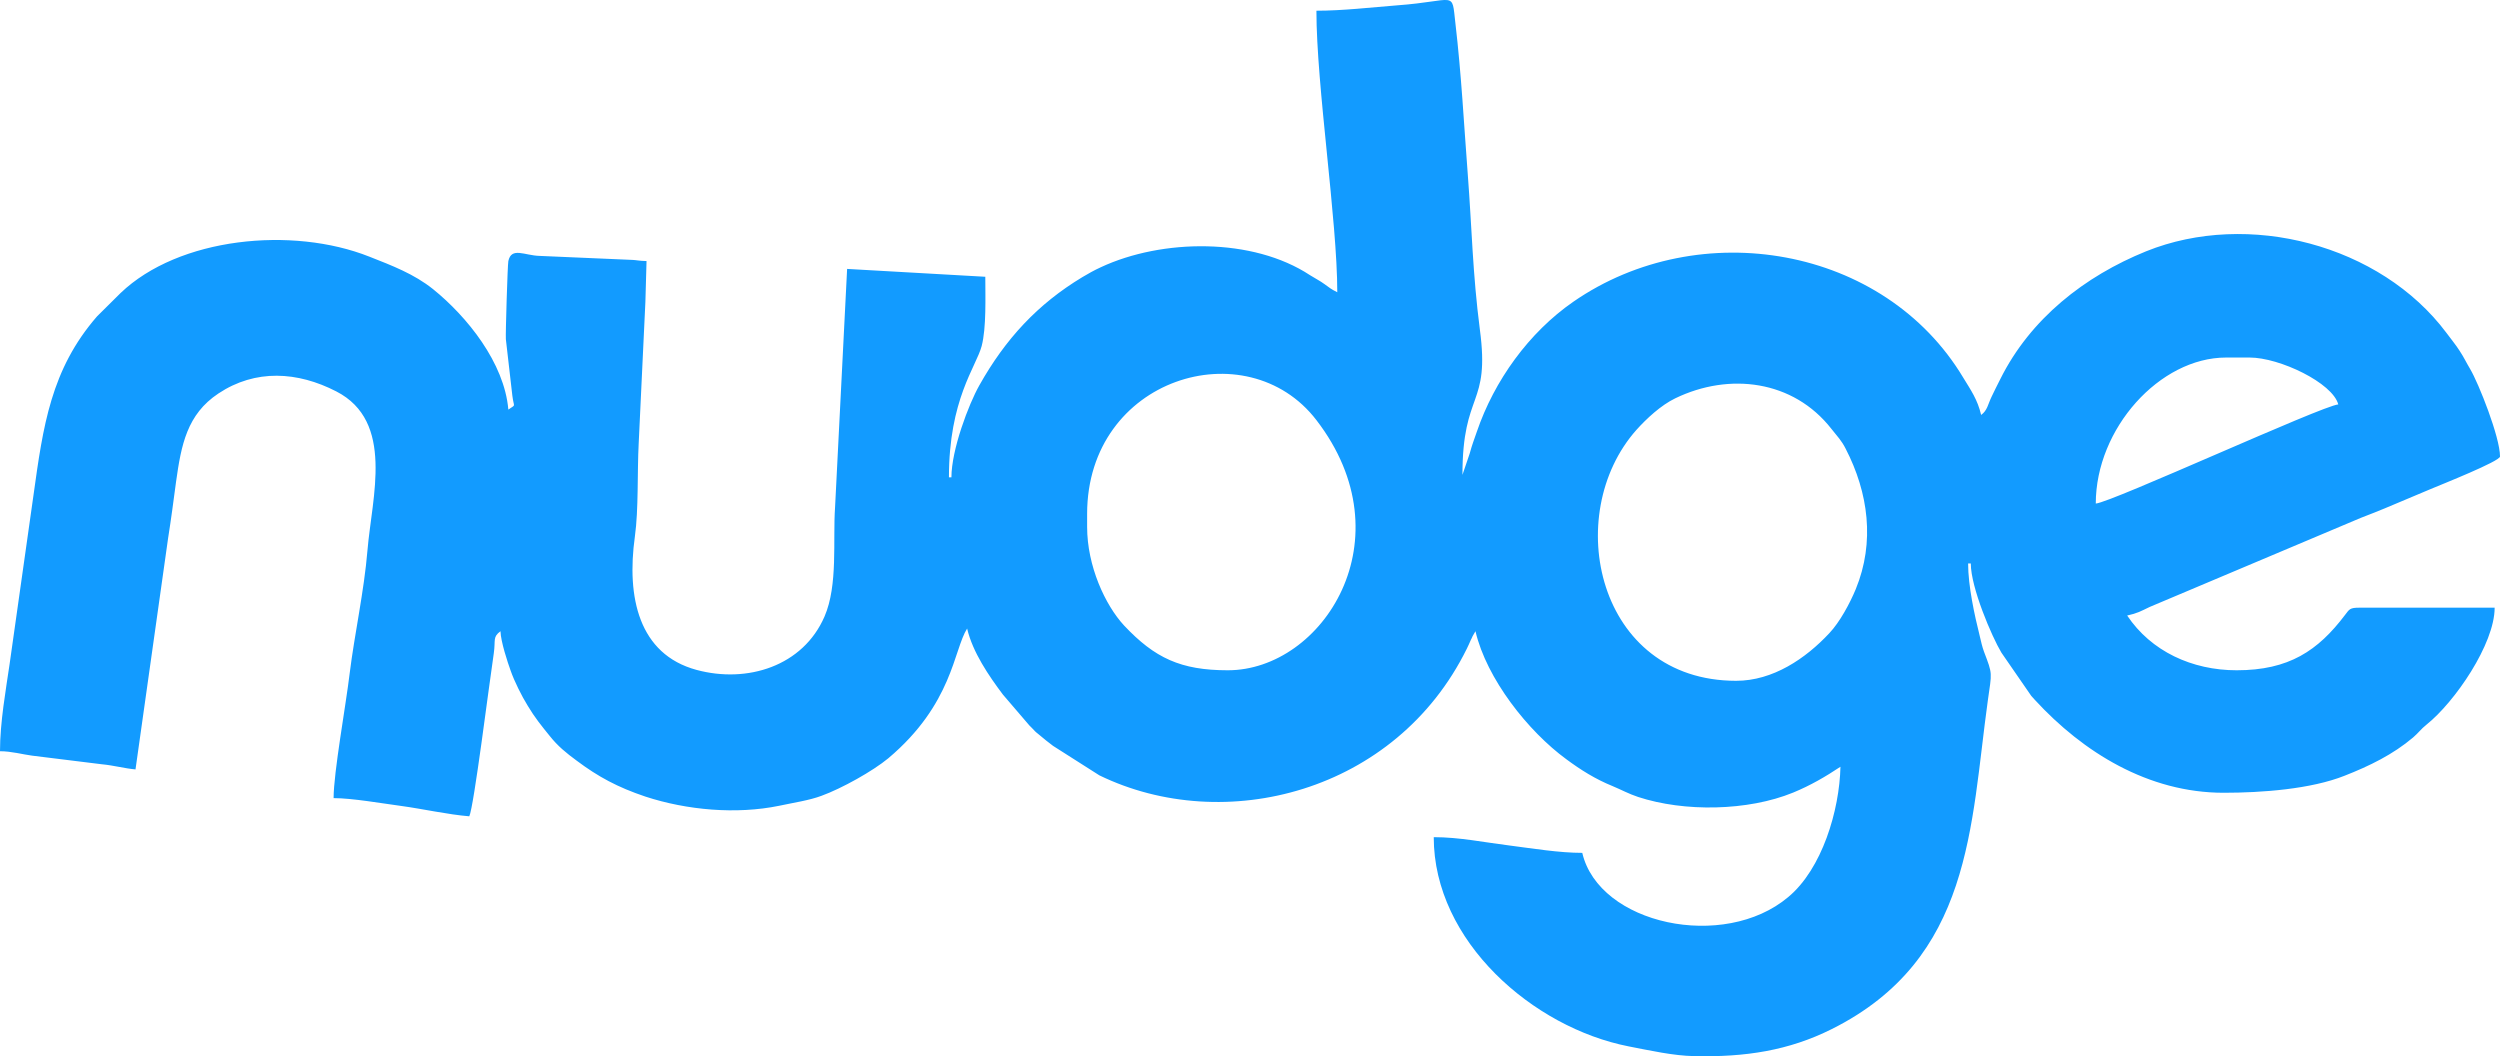 <?xml version="1.0" encoding="UTF-8"?>
<!--
  - Copyright (c) 2023. Selldone® Business OS™
  -
  - Author: M.Pajuhaan
  - Web: https://selldone.com
  - ━━━━━━━━━━━━━━━━━━━━━━━━━━━━━━━━━━━━━━━━━━━━━━━━━━━━━━
  -
  - All rights reserved. In the weave of time, where traditions and innovations intermingle, this content was crafted.
  - From the essence of thought, through the corridors of creativity, each word, and sentiment has been molded.
  - Not just to exist, but to inspire. Like an artist's stroke or a sculptor's chisel, every nuance is deliberate.
  - Our journey is not just about reaching a destination, but about creating a masterpiece.
  - Tread carefully, for you're treading on dreams.
  -->

<!DOCTYPE svg PUBLIC "-//W3C//DTD SVG 1.1//EN" "http://www.w3.org/Graphics/SVG/1.1/DTD/svg11.dtd">
<!-- Creator: CorelDRAW 2019 (64-Bit) -->
<svg xmlns="http://www.w3.org/2000/svg" xml:space="preserve" width="497px" height="210px" version="1.1" style="shape-rendering:geometricPrecision; text-rendering:geometricPrecision; image-rendering:optimizeQuality; fill-rule:evenodd; clip-rule:evenodd"
viewBox="0 0 130.62 55.19"
 xmlns:xlink="http://www.w3.org/1999/xlink"
 xmlns:xodm="http://www.corel.com/coreldraw/odm/2003">
 <defs>
  <style type="text/css">
   <![CDATA[
    .fil0 {fill:#129BFF}
   ]]>
  </style>
 </defs>
 <g id="Layer_x0020_1">
  <path class="fil0" d="M90.71 35.57c-7.27,0 -9.14,-8.69 -5.21,-13.11 0.52,-0.58 1.28,-1.29 2.03,-1.65 2.81,-1.36 6.16,-0.96 8.16,1.6 0.31,0.39 0.53,0.61 0.74,1.03 1.19,2.3 1.54,4.88 0.53,7.34 -0.31,0.75 -0.84,1.73 -1.38,2.3 -1.24,1.33 -2.95,2.49 -4.87,2.49zm-33.91 -8.04l0 -0.68c0,-7.12 8.35,-9.63 11.98,-4.9 4.78,6.21 0.33,13.07 -4.63,13.07 -2.46,0 -3.82,-0.64 -5.42,-2.34 -0.99,-1.07 -1.93,-3.11 -1.93,-5.15zm52.7 -1.22c0,-3.92 3.34,-7.63 6.81,-7.63l1.23 0c1.56,0 4.33,1.32 4.63,2.45 -0.85,0.07 -11.83,5.11 -12.67,5.18zm-40.72 -25.75c0,3.92 1.09,10.96 1.09,14.71 -0.37,-0.19 -0.35,-0.2 -0.66,-0.42 -0.26,-0.19 -0.46,-0.28 -0.76,-0.47 -3,-1.98 -7.73,-1.91 -10.93,-0.42 -0.39,0.18 -0.63,0.32 -0.97,0.52 -2.34,1.41 -4.02,3.23 -5.38,5.65 -0.56,0.99 -1.46,3.37 -1.46,4.81l-0.13 0c0,-4.08 1.42,-5.77 1.71,-6.86 0.25,-0.96 0.19,-2.56 0.19,-3.62l-7.22 -0.41 -0.63 12.46c-0.12,1.71 0.16,4.06 -0.55,5.7 -1.12,2.59 -4.03,3.51 -6.69,2.79 -3.02,-0.82 -3.66,-3.8 -3.22,-6.96 0.2,-1.44 0.12,-3.36 0.2,-4.87l0.34 -7.18c0,-0.03 0.01,-0.21 0.01,-0.21l0.06 -2.14c-0.4,-0.01 -0.52,-0.05 -0.72,-0.06l-4.87 -0.21c-0.78,-0.02 -1.47,-0.48 -1.63,0.27 -0.04,0.18 -0.15,3.8 -0.13,4.08l0.34 2.96c0.08,0.65 0.21,0.42 -0.21,0.72 -0.21,-2.45 -2.16,-4.86 -3.93,-6.29 -1,-0.8 -2.14,-1.23 -3.33,-1.7 -4.03,-1.6 -9.96,-1.01 -13,1.9l-1.23 1.22c-2.41,2.77 -2.82,5.74 -3.32,9.34l-1.25 8.84c-0.19,1.31 -0.5,3.03 -0.5,4.54 0.6,0 1.2,0.17 1.67,0.23l3.64 0.45c0.64,0.06 1.2,0.22 1.77,0.27l1.7 -12.06c0.17,-1.08 0.28,-1.93 0.42,-2.98 0.27,-1.92 0.57,-3.51 2.21,-4.6 1.94,-1.29 4.14,-1.15 6.16,-0.11 3.06,1.57 1.86,5.53 1.63,8.3 -0.18,2.16 -0.67,4.34 -0.93,6.43 -0.2,1.68 -0.84,5.19 -0.84,6.52 0.97,0 2.56,0.28 3.54,0.41 1.1,0.15 2.44,0.45 3.55,0.54 0.24,-0.51 1.03,-6.86 1.28,-8.52 0.1,-0.7 -0.07,-0.84 0.35,-1.15 0.01,0.53 0.38,1.65 0.53,2.06 0.19,0.55 0.58,1.33 0.89,1.83 0.37,0.62 0.72,1.05 1.15,1.58 0.42,0.53 0.86,0.89 1.42,1.3 1.11,0.83 2.12,1.38 3.58,1.87 2.17,0.71 4.75,0.94 6.99,0.48 0.74,-0.16 1.57,-0.28 2.21,-0.52 1.07,-0.39 2.68,-1.29 3.49,-1.96 3.37,-2.84 3.41,-5.66 4.12,-6.78 0.29,1.24 1.14,2.48 1.87,3.45l1.38 1.61c0.02,0.02 0.05,0.05 0.07,0.07 0.02,0.02 0.05,0.05 0.07,0.07 0.18,0.18 0.11,0.14 0.35,0.33 0.28,0.24 0.5,0.41 0.75,0.6l2.42 1.54c6.52,3.17 15.49,0.91 19.2,-6.62 0.11,-0.22 0.11,-0.24 0.21,-0.46 0.02,-0.04 0.08,-0.15 0.09,-0.19l0.15 -0.26c0.58,2.48 2.75,5.23 4.75,6.69 0.74,0.55 1.52,1.04 2.41,1.4 0.48,0.2 0.83,0.4 1.34,0.57 2.41,0.79 5.73,0.74 8.1,-0.23 0.9,-0.37 1.69,-0.83 2.47,-1.35 -0.05,2.28 -0.96,5.34 -2.73,6.81 -3.36,2.83 -9.89,1.43 -10.76,-2.31 -1.21,0 -2.59,-0.23 -3.84,-0.39 -1.29,-0.16 -2.58,-0.43 -3.92,-0.43 0,5.44 5.19,9.95 10.18,10.93 1.14,0.22 2.34,0.49 3.43,0.51 2.67,0.06 4.94,-0.29 7.18,-1.41 7.35,-3.67 7.25,-10.63 8.16,-17.17 0.21,-1.5 0.26,-1.34 -0.2,-2.55 -0.1,-0.27 -0.15,-0.52 -0.23,-0.85 -0.26,-1.04 -0.6,-2.58 -0.6,-3.76l0.14 0c0,1.25 1.09,3.81 1.6,4.66l1.56 2.26c0.05,0.06 0.12,0.14 0.19,0.21 2.51,2.73 5.92,4.85 9.86,4.85 2,0 4.56,-0.19 6.32,-0.89 1.3,-0.51 2.53,-1.11 3.58,-2 0.28,-0.24 0.41,-0.44 0.7,-0.67 1.47,-1.17 3.56,-4.21 3.56,-6.11l-7.08 0c-0.48,0 -0.51,0.08 -0.73,0.37 -1.42,1.88 -2.94,2.9 -5.67,2.9 -2.33,0 -4.47,-0.99 -5.72,-2.86 0.54,-0.12 0.7,-0.22 1.18,-0.45l11.02 -4.65c0.48,-0.19 0.81,-0.31 1.26,-0.5l2.4 -1.01c0.57,-0.24 3.62,-1.45 3.62,-1.7 0,-1.01 -1.12,-3.83 -1.56,-4.57 -0.21,-0.35 -0.33,-0.62 -0.55,-0.95 -0.21,-0.33 -0.45,-0.61 -0.69,-0.94 -3.45,-4.61 -10.36,-6.41 -15.69,-4.26 -3.21,1.3 -6.05,3.52 -7.62,6.68 -0.18,0.35 -0.3,0.6 -0.45,0.91 -0.2,0.41 -0.22,0.72 -0.55,0.96 -0.19,-0.81 -0.54,-1.3 -0.93,-1.94 -4.13,-6.9 -13.79,-8.53 -20.37,-3.98 -2.33,1.61 -4.14,4.13 -5.05,6.8 -0.16,0.47 -0.23,0.62 -0.37,1.13l-0.38 1.12c0,-4.41 1.45,-3.54 0.91,-7.59 -0.38,-2.93 -0.42,-5.35 -0.63,-8.08 -0.21,-2.74 -0.33,-5.19 -0.65,-7.94 -0.2,-1.73 0.08,-1.15 -3.05,-0.92 -1.39,0.11 -2.84,0.28 -4.21,0.28z"/>
 </g>
</svg>
